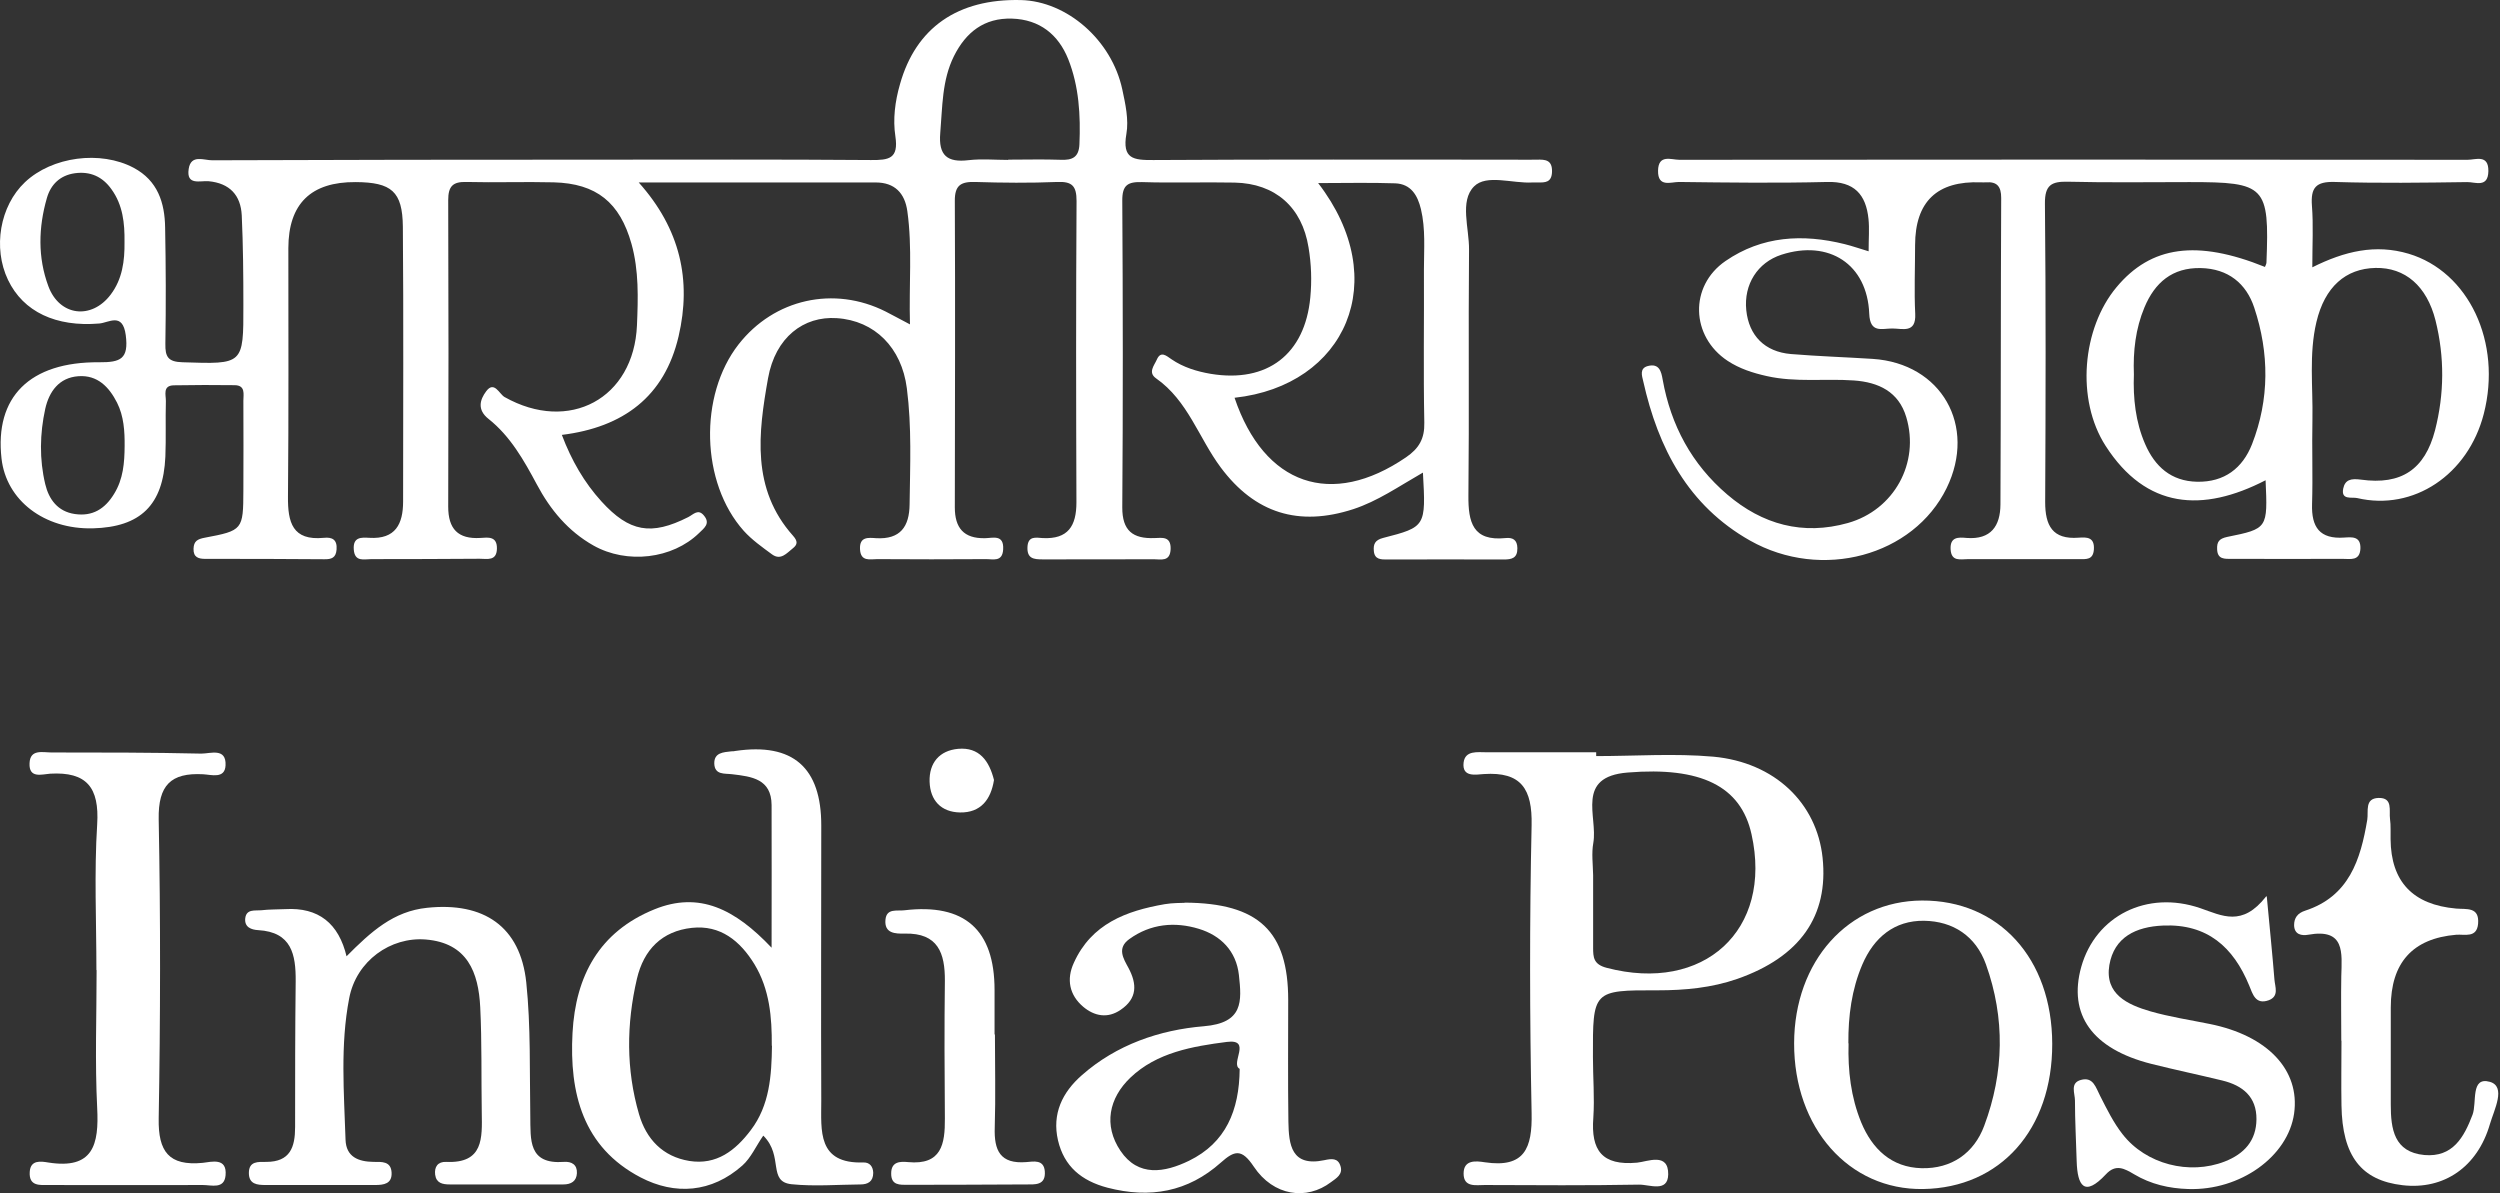 <svg width="264" height="126" viewBox="0 0 264 126" fill="none" xmlns="http://www.w3.org/2000/svg">
<rect x="0" y="0" width="264" height="126" fill="#333333" stroke="none"/>
<path d="M150.249 49.912C147.657 51.399 145.473 52.925 142.907 53.767C137.157 55.636 132.526 54.215 128.907 49.359C126.592 46.254 125.447 42.307 122.079 39.952C121.197 39.334 121.894 38.584 122.158 37.978C122.579 37.005 123.184 37.584 123.71 37.939C124.96 38.794 126.394 39.228 127.855 39.478C133.841 40.465 137.802 37.399 138.368 31.413C138.539 29.636 138.473 27.873 138.183 26.137C137.499 21.873 134.67 19.374 130.381 19.282C127.118 19.216 123.868 19.334 120.605 19.229C119.092 19.189 118.5 19.532 118.513 21.203C118.579 31.992 118.592 42.781 118.513 53.57C118.5 56.044 119.631 56.912 121.921 56.82C122.723 56.794 123.658 56.609 123.618 57.978C123.565 59.359 122.592 59.056 121.829 59.056C117.921 59.083 114.013 59.056 110.092 59.07C109.158 59.07 108.447 58.991 108.5 57.767C108.553 56.557 109.421 56.78 110.092 56.82C112.803 56.965 113.671 55.53 113.671 53.044C113.632 42.439 113.618 31.834 113.684 21.229C113.684 19.624 113.21 19.15 111.632 19.216C108.75 19.334 105.855 19.308 102.974 19.216C101.474 19.176 100.816 19.558 100.829 21.216C100.882 32.005 100.842 42.794 100.829 53.583C100.829 55.741 101.763 56.886 104.027 56.833C104.842 56.82 106.027 56.399 105.934 58.017C105.855 59.386 104.855 59.03 104.092 59.043C100.277 59.07 96.461 59.07 92.645 59.043C91.882 59.043 90.882 59.346 90.817 57.991C90.751 56.636 91.724 56.78 92.527 56.833C95.079 56.978 96.027 55.609 96.053 53.267C96.106 49.175 96.29 45.083 95.764 41.005C95.211 36.702 92.369 33.86 88.369 33.597C84.869 33.36 81.882 35.61 81.106 39.939C80.08 45.702 79.317 51.623 83.751 56.583C84.251 57.149 84.238 57.504 83.711 57.912C83.08 58.412 82.448 59.214 81.527 58.543C80.488 57.78 79.396 57.004 78.54 56.057C74.001 50.978 73.791 41.755 77.988 36.373C81.751 31.557 88.067 30.15 93.527 32.9C94.251 33.268 94.961 33.663 96.093 34.255C95.974 30.031 96.356 26.163 95.816 22.308C95.553 20.4 94.487 19.268 92.474 19.268C84.29 19.268 76.12 19.268 67.449 19.268C71.843 24.176 73.041 29.597 71.659 35.518C70.172 41.886 65.817 45.123 59.331 45.925C60.357 48.636 61.699 50.952 63.515 52.952C66.462 56.188 68.764 56.583 72.672 54.609C73.238 54.32 73.725 53.688 74.343 54.451C75.041 55.294 74.356 55.767 73.817 56.294C71.001 59.03 66.212 59.596 62.673 57.609C59.989 56.096 58.107 53.82 56.686 51.149C55.318 48.596 53.897 46.07 51.594 44.241C50.357 43.268 50.686 42.202 51.331 41.333C52.186 40.162 52.725 41.61 53.278 41.925C60.094 45.767 66.936 42.096 67.264 34.347C67.383 31.465 67.475 28.584 66.686 25.755C65.462 21.387 62.988 19.374 58.475 19.255C55.41 19.176 52.331 19.295 49.265 19.216C47.818 19.176 47.331 19.663 47.331 21.137C47.37 31.926 47.37 42.715 47.331 53.504C47.331 55.846 48.357 56.951 50.726 56.807C51.528 56.754 52.502 56.596 52.475 57.938C52.449 59.28 51.436 59.004 50.66 59.004C46.844 59.03 43.029 59.043 39.213 59.043C38.437 59.043 37.45 59.372 37.358 58.017C37.266 56.701 38.147 56.741 39.002 56.794C41.779 56.965 42.568 55.32 42.568 52.952C42.568 43.281 42.621 33.597 42.542 23.926C42.502 20.203 41.331 19.255 37.568 19.229C32.831 19.194 30.459 21.518 30.45 26.202C30.45 34.952 30.489 43.689 30.41 52.438C30.384 55.149 30.871 57.122 34.2 56.794C35.094 56.701 35.621 56.991 35.542 58.03C35.476 58.899 35.016 59.07 34.252 59.056C30.068 59.017 25.871 59.017 21.687 59.017C20.963 59.017 20.411 58.859 20.437 57.951C20.463 57.136 20.858 56.925 21.634 56.78C25.634 56.03 25.687 55.938 25.7 51.807C25.713 48.649 25.713 45.478 25.7 42.32C25.7 41.636 25.95 40.689 24.779 40.675C22.634 40.649 20.503 40.649 18.358 40.689C17.148 40.715 17.529 41.715 17.516 42.36C17.463 44.307 17.542 46.267 17.463 48.215C17.24 53.333 14.845 55.662 9.793 55.794C4.674 55.912 0.661 52.846 0.161 48.425C-0.575 41.939 3.122 38.189 10.49 38.255C12.727 38.268 13.608 37.913 13.279 35.386C12.95 32.939 11.49 34.084 10.477 34.163C5.924 34.544 2.464 32.939 0.846 29.558C-0.773 26.163 -0.01 21.742 2.635 19.242C5.503 16.532 10.608 15.861 14.108 17.716C16.661 19.071 17.398 21.413 17.437 24.031C17.516 28.123 17.529 32.215 17.463 36.307C17.437 37.689 17.753 38.215 19.279 38.255C25.7 38.465 25.713 38.531 25.7 32.215C25.7 29.058 25.674 25.9 25.529 22.742C25.424 20.61 24.253 19.347 22.029 19.137C21.148 19.058 19.661 19.624 19.924 17.847C20.161 16.255 21.542 16.939 22.424 16.926C35.831 16.874 49.239 16.86 62.646 16.86C72.422 16.86 82.198 16.821 91.974 16.9C93.869 16.913 94.908 16.768 94.553 14.4C94.277 12.598 94.514 10.703 95.04 8.887C96.711 2.94 101.119 -0.152 107.803 0.006C112.671 0.124 117.395 4.229 118.513 9.44C118.842 10.979 119.21 12.637 118.947 14.137C118.487 16.782 119.684 16.913 121.789 16.9C134.447 16.821 147.117 16.86 159.775 16.86C160.617 16.86 161.446 16.887 162.288 16.86C163.196 16.834 163.933 16.887 163.893 18.15C163.854 19.268 163.183 19.282 162.406 19.268C162.222 19.268 162.038 19.268 161.854 19.268C159.735 19.4 156.972 18.36 155.657 19.689C154.117 21.242 155.157 24.097 155.13 26.373C155.051 35.018 155.157 43.675 155.064 52.32C155.038 55.149 155.525 57.175 158.985 56.82C159.735 56.741 160.222 56.991 160.235 57.886C160.248 58.925 159.67 59.083 158.801 59.083C154.709 59.056 150.604 59.083 146.512 59.083C145.854 59.083 145.157 59.109 145.078 58.188C145.012 57.465 145.196 57.03 146.052 56.807C150.565 55.649 150.578 55.596 150.262 49.925L150.249 49.912ZM130.368 42.004C133.499 51.267 140.618 53.662 148.473 48.294C149.841 47.359 150.446 46.333 150.407 44.636C150.301 39.241 150.394 33.86 150.367 28.465C150.367 26.334 150.551 24.189 150.051 22.084C149.696 20.61 148.986 19.426 147.341 19.36C144.696 19.268 142.052 19.334 139.197 19.334C147.104 29.597 142.104 40.728 130.368 42.004ZM106.461 16.9C106.461 16.9 106.461 16.874 106.461 16.86C108.316 16.86 110.171 16.808 112.013 16.874C113.224 16.926 113.921 16.624 113.987 15.255C114.118 12.176 113.947 9.124 112.803 6.242C111.763 3.65 109.79 2.058 106.869 1.966C103.934 1.874 102 3.4 100.737 5.927C99.461 8.492 99.527 11.295 99.29 14.058C99.093 16.413 100.027 17.189 102.29 16.913C103.658 16.755 105.066 16.887 106.448 16.887L106.461 16.9ZM13.148 25.558C13.174 23.571 12.977 21.65 11.766 19.979C10.819 18.65 9.53 18.071 7.898 18.295C6.332 18.518 5.359 19.492 4.951 20.913C4.056 24.018 3.977 27.189 5.109 30.229C6.28 33.386 9.661 33.794 11.687 31.11C12.924 29.479 13.174 27.544 13.148 25.558ZM13.161 47.123C13.174 45.544 13.082 43.952 12.358 42.518C11.516 40.86 10.293 39.584 8.28 39.728C6.227 39.873 5.188 41.36 4.78 43.162C4.201 45.794 4.148 48.504 4.78 51.136C5.161 52.728 6.095 54.017 7.898 54.28C9.766 54.557 11.082 53.741 12.043 52.162C13.016 50.596 13.148 48.873 13.161 47.096V47.123Z" fill="white"/>
<path d="M197.326 26.558C197.326 25.163 197.418 24.137 197.313 23.123C197.05 20.545 195.813 19.137 192.945 19.216C187.734 19.347 182.524 19.282 177.301 19.216C176.445 19.216 175.064 19.821 175.09 18.032C175.116 16.255 176.485 16.874 177.34 16.874C205.089 16.847 232.825 16.847 260.574 16.874C261.429 16.874 262.798 16.268 262.772 18.071C262.745 19.874 261.377 19.216 260.535 19.229C255.877 19.295 251.219 19.36 246.575 19.216C244.548 19.15 243.996 19.821 244.141 21.742C244.298 23.768 244.18 25.821 244.18 28.229C247.601 26.518 250.851 25.755 254.351 26.794C260.693 28.689 264.232 36.149 262.285 43.715C260.627 50.136 254.864 53.991 248.917 52.596C248.364 52.465 247.193 52.846 247.443 51.596C247.64 50.662 248.246 50.504 249.311 50.649C253.588 51.241 256.061 49.57 257.14 45.439C258.127 41.597 258.153 37.702 257.193 33.847C256.272 30.189 253.969 28.229 250.851 28.294C247.693 28.36 245.496 30.294 244.614 34.005C243.812 37.399 244.259 40.86 244.193 44.294C244.127 47.267 244.246 50.254 244.154 53.228C244.075 55.662 244.956 56.951 247.548 56.767C248.364 56.715 249.311 56.609 249.259 57.938C249.193 59.254 248.219 59.017 247.43 59.017C243.522 59.03 239.614 59.017 235.693 59.017C234.93 59.017 234.154 59.096 234.128 57.978C234.101 57.228 234.325 56.886 235.18 56.701C239.483 55.833 239.47 55.794 239.246 50.715C232.588 54.149 226.641 53.754 222.352 47.083C219.207 42.202 219.865 34.676 223.51 30.321C227.154 25.952 232.009 25.294 239.18 28.189C239.233 28.031 239.338 27.873 239.338 27.715C239.654 19.637 239.246 19.229 231.207 19.229C226.931 19.229 222.641 19.295 218.365 19.189C216.628 19.15 215.931 19.545 215.944 21.479C216.049 31.992 216.023 42.505 215.97 53.017C215.97 55.491 216.734 56.991 219.497 56.78C220.378 56.715 221.194 56.715 221.115 58.017C221.036 59.149 220.299 59.044 219.549 59.044C215.641 59.044 211.734 59.044 207.813 59.044C207.036 59.044 206.05 59.346 205.984 57.991C205.918 56.675 206.826 56.728 207.668 56.807C210.247 57.004 211.234 55.544 211.247 53.267C211.299 42.478 211.273 31.689 211.326 20.9C211.326 19.716 210.905 19.163 209.721 19.255C209.536 19.268 209.352 19.255 209.168 19.255C204.554 19.08 202.243 21.29 202.234 25.887C202.234 28.308 202.129 30.729 202.247 33.136C202.352 35.255 200.879 34.676 199.8 34.689C198.721 34.689 197.471 35.215 197.392 33.123C197.182 27.887 193.129 25.281 188.116 26.9C185.603 27.715 184.129 30.031 184.406 32.755C184.682 35.439 186.353 37.149 189.116 37.386C191.984 37.623 194.879 37.715 197.76 37.899C205.01 38.373 208.773 44.965 205.563 51.544C202.063 58.701 192.379 61.359 184.8 57.083C178.261 53.386 175.103 47.32 173.524 40.255C173.393 39.689 173.103 38.886 174.024 38.649C175.222 38.347 175.432 39.242 175.577 40.084C176.445 44.925 178.656 49.031 182.406 52.228C186.103 55.386 190.379 56.57 195.142 55.228C200.024 53.846 202.747 48.873 201.3 44.044C200.497 41.36 198.379 40.36 195.76 40.176C192.708 39.965 189.616 40.399 186.577 39.715C185.103 39.386 183.708 38.939 182.445 38.11C178.537 35.531 178.366 30.202 182.221 27.558C186.077 24.913 190.366 24.676 194.8 25.781C195.603 25.979 196.379 26.255 197.392 26.558H197.326ZM225.339 39.531C225.246 42.057 225.51 44.557 226.523 46.886C227.549 49.254 229.259 50.82 232.023 50.873C234.891 50.925 236.812 49.452 237.812 46.912C239.667 42.162 239.641 37.281 238.049 32.492C237.207 29.939 235.299 28.373 232.404 28.308C229.391 28.242 227.549 29.847 226.457 32.452C225.51 34.715 225.246 37.097 225.339 39.531Z" fill="white"/>
<path d="M168.517 79.844C172.653 79.844 176.809 79.541 180.925 79.904C187.441 80.509 191.86 84.827 192.465 90.577C193.111 96.73 190.084 101.048 183.467 103.368C180.743 104.316 177.919 104.578 175.054 104.578C168.194 104.558 168.194 104.599 168.214 111.62C168.214 113.758 168.396 115.917 168.255 118.035C167.992 121.465 169.162 123.119 172.875 122.777C173.964 122.676 176.204 121.647 176.163 124.027C176.123 125.964 174.166 125.076 173.076 125.097C167.649 125.198 162.222 125.157 156.795 125.137C155.867 125.137 154.556 125.419 154.556 123.927C154.556 122.434 155.887 122.595 156.795 122.736C160.991 123.362 161.819 121.263 161.738 117.531C161.536 107.403 161.516 97.275 161.738 87.147C161.819 83.314 160.649 81.478 156.694 81.74C155.827 81.8 154.374 82.103 154.556 80.529C154.717 79.218 156.028 79.44 156.997 79.44C160.85 79.44 164.704 79.44 168.557 79.44C168.557 79.581 168.557 79.722 168.557 79.844H168.517ZM168.234 92.413C168.234 94.975 168.234 97.537 168.234 100.079C168.234 101.088 168.275 101.835 169.647 102.198C179.916 104.901 187.219 98.223 184.96 88.095C183.83 82.991 179.593 80.953 171.886 81.579C166.338 82.022 168.739 86.219 168.255 89.003C168.053 90.113 168.214 91.263 168.234 92.413Z" fill="white"/>
<path d="M80.593 119.932C79.826 121.042 79.301 122.272 78.393 123.079C75.145 125.964 71.272 126.227 67.64 124.33C61.547 121.142 60.114 115.433 60.458 109.078C60.78 103.065 63.282 98.385 69.113 96.024C73.834 94.108 77.606 95.984 81.48 100.079C81.48 94.511 81.5 89.77 81.48 85.008C81.46 82.245 79.362 82.002 77.324 81.76C76.517 81.659 75.468 81.861 75.428 80.63C75.407 79.46 76.396 79.44 77.243 79.339C77.385 79.339 77.526 79.339 77.667 79.299C83.72 78.411 86.739 81.041 86.726 87.187C86.726 96.872 86.685 106.556 86.726 116.26C86.726 119.387 86.282 122.918 91.184 122.756C91.83 122.736 92.193 123.18 92.213 123.846C92.213 124.774 91.648 125.077 90.862 125.077C88.441 125.097 85.999 125.299 83.599 125.056C81.036 124.794 82.771 122.111 80.633 119.952L80.593 119.932ZM81.5 110.429C81.521 107.423 81.278 104.478 79.664 101.814C78.151 99.353 76.073 97.658 73.067 97.981C69.92 98.324 67.983 100.261 67.257 103.368C66.147 108.15 66.107 112.931 67.478 117.652C68.245 120.295 69.98 122.131 72.785 122.595C75.67 123.059 77.667 121.485 79.281 119.347C81.278 116.724 81.48 113.577 81.52 110.429H81.5Z" fill="white"/>
<path d="M36.55 101.028C39.193 98.365 41.553 96.226 45.104 95.863C51.076 95.237 54.95 97.82 55.575 103.751C56.059 108.412 55.918 113.153 55.999 117.854C56.039 120.356 55.757 122.978 59.55 122.696C60.377 122.635 60.962 122.999 60.922 123.886C60.881 124.734 60.316 125.077 59.489 125.077C55.495 125.077 51.5 125.077 47.505 125.077C46.718 125.077 46.073 124.935 45.952 124.048C45.851 123.221 46.234 122.656 47.122 122.696C51.076 122.877 50.915 120.154 50.874 117.491C50.814 113.778 50.895 110.066 50.713 106.374C50.531 102.682 49.361 99.575 44.963 99.212C41.271 98.909 37.619 101.451 36.873 105.426C35.924 110.349 36.328 115.372 36.489 120.356C36.55 122.171 37.841 122.676 39.455 122.696C40.282 122.696 41.291 122.595 41.352 123.826C41.412 125.016 40.524 125.137 39.617 125.137C35.763 125.137 31.91 125.137 28.056 125.137C27.148 125.137 26.281 125.056 26.281 123.866C26.281 122.595 27.269 122.696 28.117 122.696C30.639 122.696 31.163 121.142 31.163 119.024C31.163 113.879 31.163 108.755 31.224 103.61C31.244 100.806 30.8 98.425 27.269 98.223C26.543 98.183 25.797 97.921 25.897 96.972C26.018 95.964 26.926 96.186 27.572 96.125C28.419 96.024 29.287 96.044 30.134 96.004C33.618 95.802 35.776 97.484 36.611 101.048L36.55 101.028Z" fill="white"/>
<path d="M10.181 102.421C10.181 97.296 9.939 92.152 10.262 87.047C10.504 83.153 9.152 81.479 5.298 81.701C4.431 81.761 3.039 82.246 3.12 80.591C3.18 79.078 4.512 79.461 5.44 79.461C10.706 79.461 15.991 79.461 21.257 79.582C22.226 79.582 23.9 78.937 23.819 80.813C23.759 82.286 22.306 81.802 21.439 81.761C18.029 81.58 16.698 82.931 16.758 86.502C16.96 97.034 16.94 107.586 16.758 118.117C16.698 121.607 17.827 123.141 21.398 122.798C22.326 122.697 24.001 122.193 23.819 124.129C23.678 125.602 22.326 125.138 21.439 125.138C16.032 125.158 10.605 125.138 5.198 125.138C4.209 125.138 3.039 125.3 3.14 123.746C3.22 122.455 4.33 122.636 5.077 122.757C9.858 123.524 10.463 120.861 10.262 116.987C10.02 112.165 10.201 107.303 10.201 102.461L10.181 102.421Z" fill="white"/>
<path d="M125.099 95.318C132.948 95.359 136.034 98.365 136.034 105.608C136.034 109.885 135.994 114.162 136.055 118.439C136.095 120.88 136.357 123.241 139.848 122.515C140.594 122.353 141.3 122.252 141.562 123.16C141.825 124.028 141.098 124.431 140.554 124.835C137.971 126.792 134.481 126.308 132.403 123.201C131.112 121.264 130.365 121.486 128.913 122.777C125.442 125.864 121.448 126.59 116.949 125.42C114.205 124.694 112.369 123.18 111.723 120.416C111.078 117.612 112.187 115.352 114.225 113.557C117.897 110.309 122.477 108.755 127.117 108.372C131.313 108.029 131.132 105.749 130.829 102.965C130.547 100.423 128.912 98.788 126.592 98.082C124.07 97.316 121.508 97.538 119.249 99.172C117.937 100.12 118.623 101.21 119.148 102.178C120.096 103.933 120.096 105.446 118.341 106.637C116.969 107.585 115.556 107.302 114.386 106.314C112.934 105.083 112.591 103.429 113.398 101.674C115.254 97.558 118.926 96.186 123.001 95.48C123.848 95.338 124.716 95.359 125.099 95.338V95.318ZM130.91 112.871C129.861 112.326 132.262 109.683 129.558 110.026C125.947 110.49 122.154 111.136 119.37 113.799C117.11 115.958 116.505 118.823 118.321 121.526C120.197 124.31 122.981 123.826 125.563 122.575C129.437 120.679 130.87 117.289 130.91 112.871Z" fill="white"/>
<path d="M216.715 110.227C216.736 119.266 211.248 125.44 203.077 125.561C195.249 125.682 189.438 119.104 189.459 110.167C189.479 101.491 195.188 95.136 202.956 95.096C211.086 95.055 216.695 101.209 216.715 110.227ZM195.209 110.187C195.128 113.052 195.451 115.856 196.54 118.519C197.71 121.344 199.748 123.281 202.915 123.361C206.083 123.442 208.464 121.768 209.533 118.883C211.631 113.274 211.752 107.524 209.715 101.834C208.645 98.849 206.244 97.275 203.178 97.234C200.051 97.194 197.892 98.99 196.661 101.855C195.531 104.498 195.168 107.302 195.188 110.167L195.209 110.187Z" fill="white"/>
<path d="M239.372 94.672C239.715 98.344 239.977 100.887 240.179 103.429C240.239 104.215 240.703 105.204 239.574 105.628C238.161 106.132 237.879 104.942 237.516 104.074C235.841 99.999 233.077 97.537 228.417 97.739C225.572 97.86 223.252 98.95 222.747 101.915C222.243 104.982 224.664 106.092 227.085 106.798C229.123 107.383 231.261 107.706 233.339 108.129C239.473 109.36 242.903 113.012 242.257 117.592C241.611 122.131 236.567 125.742 231.08 125.561C229.062 125.5 227.125 125.056 225.37 124.007C224.341 123.402 223.433 122.878 222.384 124.007C220.104 126.449 219.378 125.218 219.297 122.635C219.237 120.497 219.116 118.358 219.116 116.22C219.116 115.453 218.571 114.364 219.741 114.041C221.053 113.678 221.315 114.848 221.779 115.736C222.485 117.128 223.191 118.56 224.14 119.771C226.621 122.958 231.201 124.108 234.933 122.656C236.991 121.849 238.262 120.457 238.282 118.197C238.303 115.816 236.83 114.626 234.671 114.101C232.189 113.496 229.668 112.971 227.186 112.346C220.952 110.772 218.369 107.161 219.782 102.097C221.295 96.73 226.702 93.966 232.351 95.903C234.651 96.69 236.769 97.921 239.311 94.652L239.372 94.672Z" fill="white"/>
<path d="M247.24 109.905C247.24 107.626 247.2 105.346 247.24 103.086C247.301 100.625 247.664 98.002 243.75 98.708C243.064 98.829 242.277 98.708 242.257 97.699C242.257 96.933 242.62 96.428 243.427 96.166C248.067 94.653 249.278 90.779 249.984 86.563C250.125 85.675 249.681 84.303 251.174 84.263C252.728 84.222 252.264 85.614 252.385 86.482C252.486 87.188 252.425 87.894 252.445 88.62C252.486 93.099 254.792 95.54 259.366 95.944C260.455 96.045 261.847 95.722 261.686 97.558C261.544 99.071 260.294 98.647 259.386 98.708C254.772 99.098 252.466 101.66 252.466 106.395C252.466 109.804 252.466 113.214 252.466 116.644C252.466 119.226 252.809 121.668 256.016 121.97C259.002 122.232 260.193 120.114 261.101 117.713C261.585 116.422 260.858 113.658 262.937 114.243C264.672 114.747 263.38 117.189 262.937 118.702C261.625 123.241 258.074 125.662 253.716 125.158C249.338 124.653 247.341 122.071 247.26 116.725C247.22 114.445 247.26 112.165 247.26 109.905H247.24Z" fill="white"/>
<path d="M105.065 109.239C105.065 112.508 105.146 115.796 105.045 119.065C104.964 121.486 105.61 122.938 108.374 122.717C109.14 122.656 110.23 122.414 110.331 123.685C110.452 125.218 109.262 125.077 108.293 125.077C104.157 125.097 100.021 125.117 95.885 125.117C95.038 125.117 94.09 125.198 94.11 123.907C94.11 122.656 95.058 122.636 95.885 122.717C99.436 123.059 99.799 120.8 99.779 118.117C99.739 113.274 99.719 108.432 99.779 103.59C99.799 100.665 99.073 98.506 95.542 98.587C94.554 98.607 93.363 98.587 93.505 97.114C93.626 95.883 94.715 96.226 95.502 96.126C101.851 95.372 105.025 98.177 105.025 104.539C105.025 106.112 105.025 107.666 105.025 109.239H105.065Z" fill="white"/>
<path d="M104.965 82.366C104.642 84.424 103.572 85.836 101.373 85.796C99.396 85.755 98.226 84.545 98.165 82.547C98.105 80.55 99.215 79.259 101.172 79.077C103.411 78.875 104.46 80.348 104.965 82.366Z" fill="white"/>
</svg>
